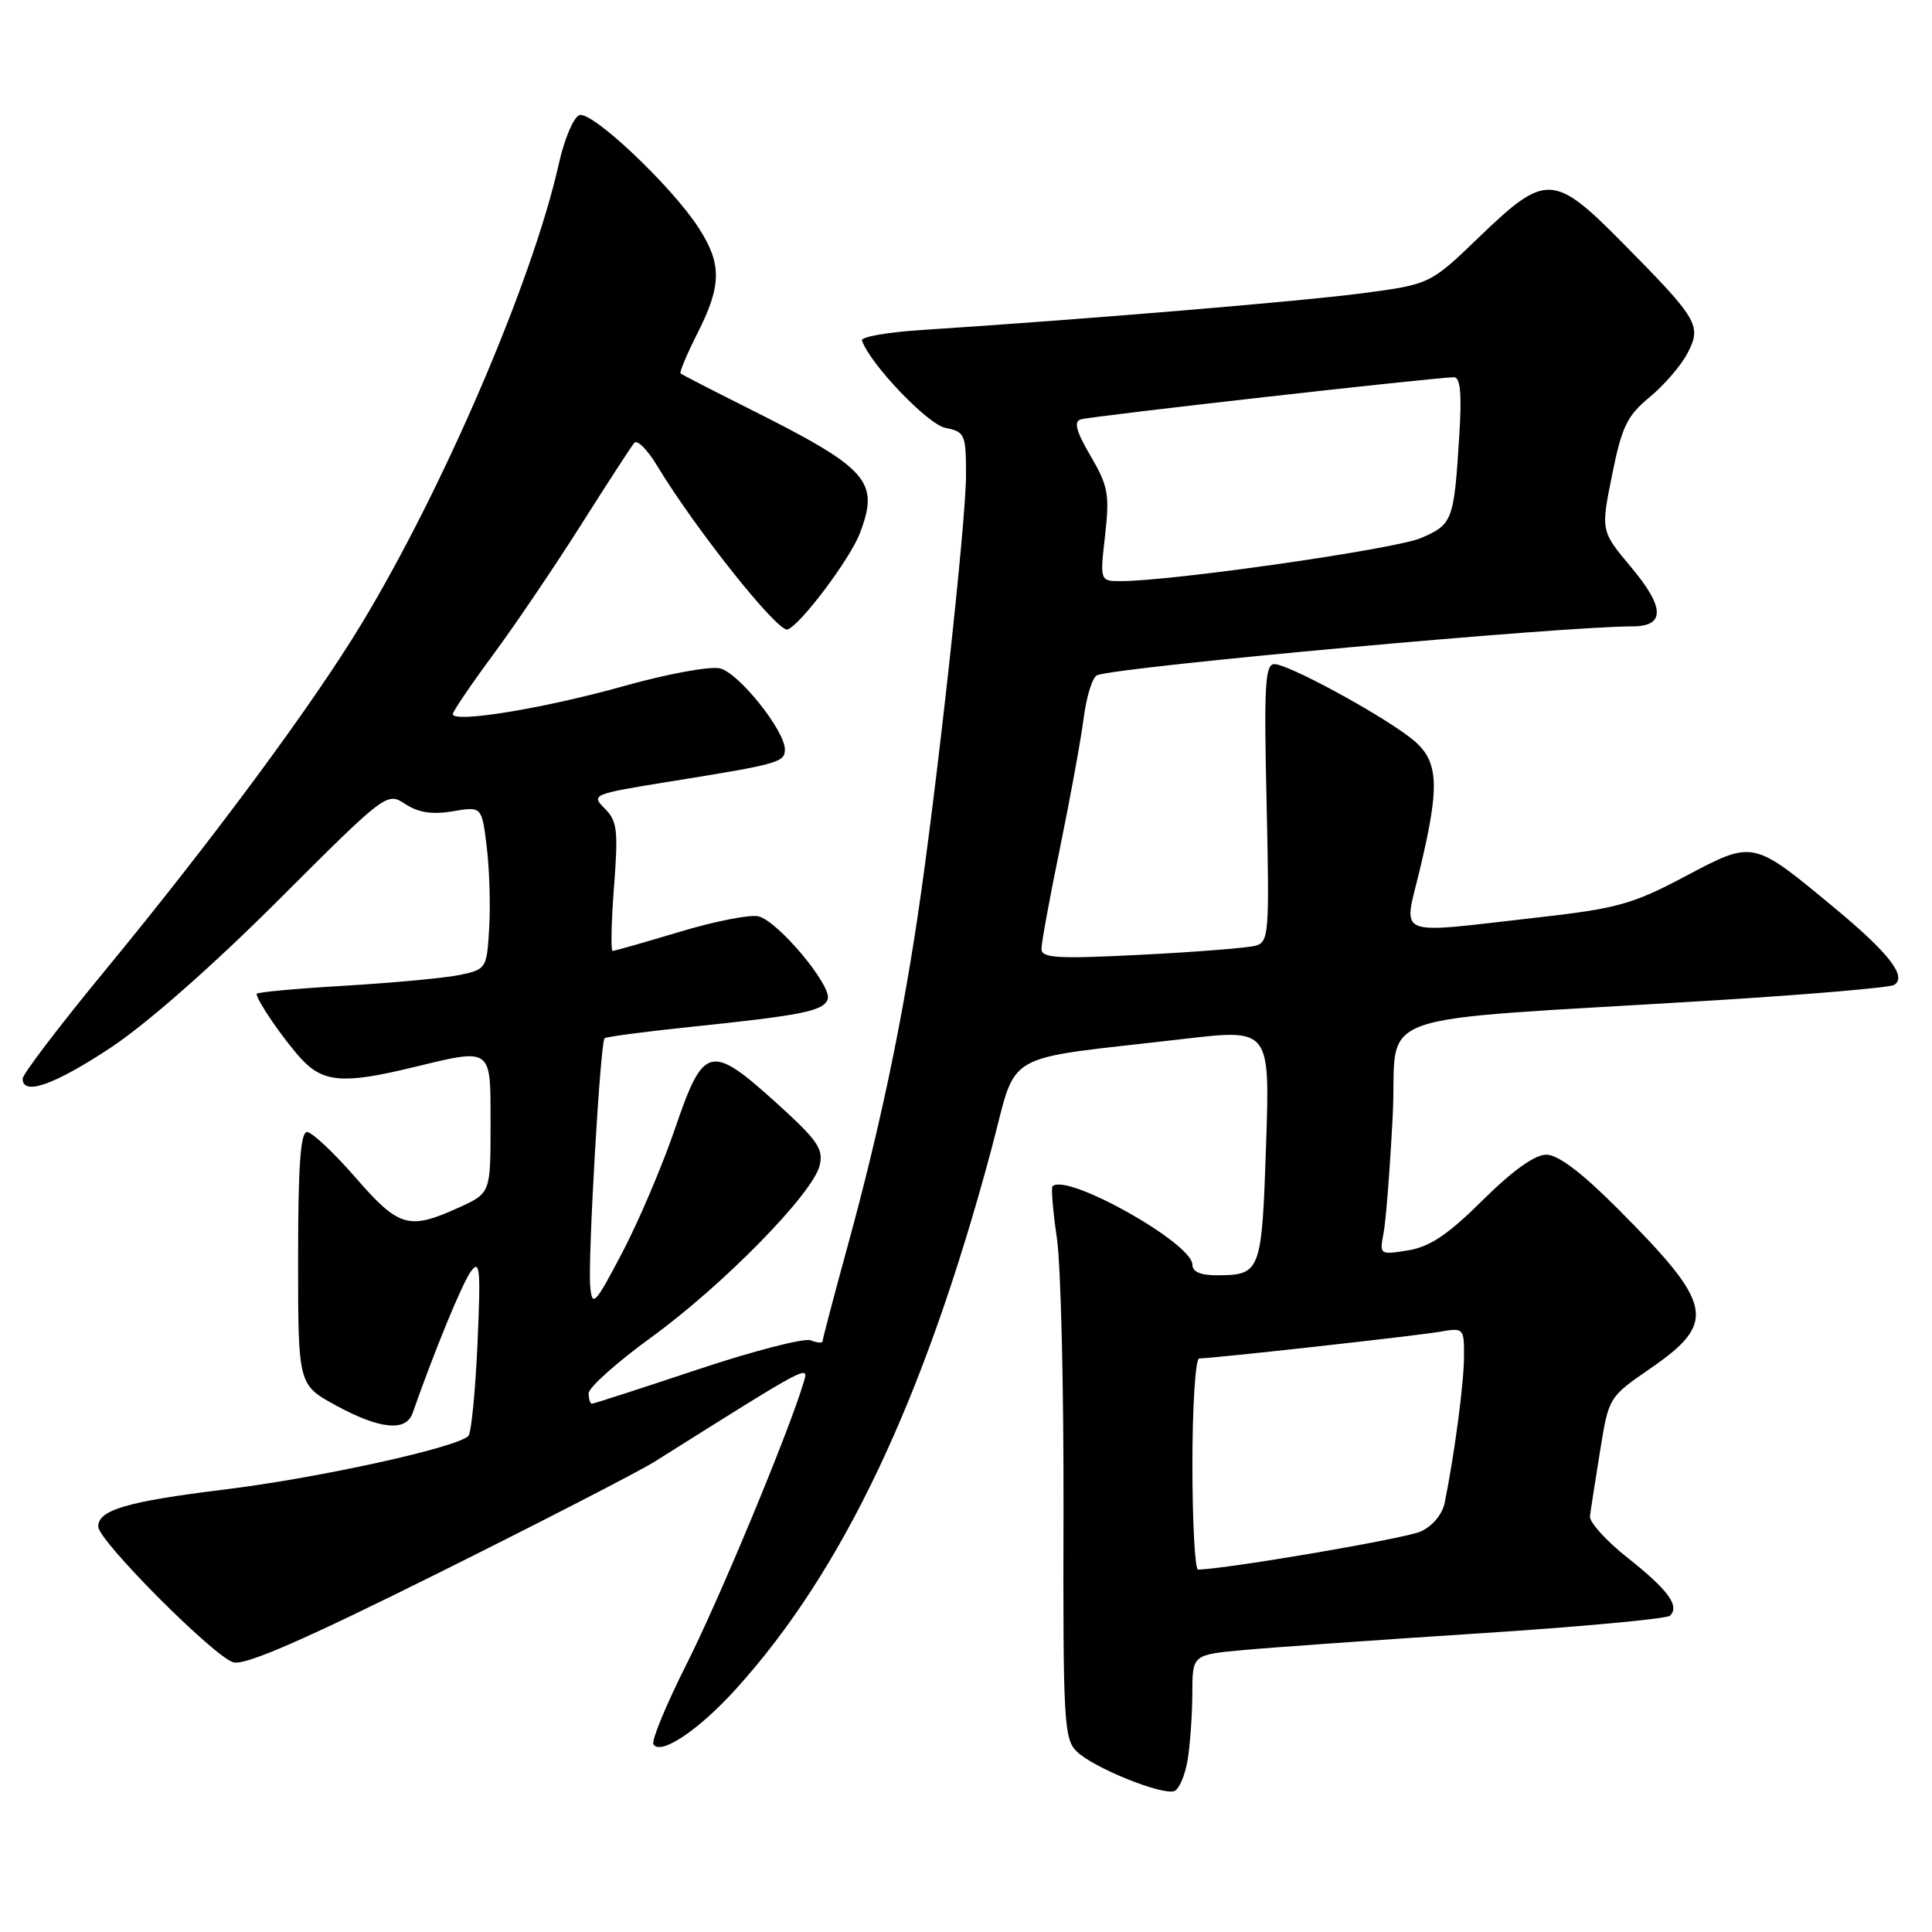 <?xml version="1.0" encoding="UTF-8" standalone="no"?>
<!DOCTYPE svg PUBLIC "-//W3C//DTD SVG 1.1//EN" "http://www.w3.org/Graphics/SVG/1.1/DTD/svg11.dtd" >
<svg xmlns="http://www.w3.org/2000/svg" xmlns:xlink="http://www.w3.org/1999/xlink" version="1.1" viewBox="0 0 256 256">
 <g >
 <path fill="currentColor"
d=" M 157.37 233.19 C 157.70 231.16 157.98 227.20 157.99 224.38 C 158.00 219.26 158.00 219.26 164.75 218.64 C 168.46 218.30 182.53 217.30 196.00 216.43 C 209.47 215.56 220.85 214.50 221.28 214.09 C 222.61 212.81 221.04 210.67 215.66 206.41 C 212.82 204.16 210.58 201.69 210.68 200.91 C 210.77 200.14 211.37 196.27 212.01 192.32 C 213.16 185.15 213.17 185.13 218.61 181.38 C 227.54 175.23 227.09 172.94 214.45 160.25 C 209.60 155.38 206.46 153.00 204.89 153.00 C 203.37 153.00 200.42 155.11 196.47 159.03 C 191.85 163.61 189.46 165.21 186.58 165.68 C 182.82 166.29 182.78 166.26 183.33 163.40 C 183.64 161.80 184.18 154.82 184.54 147.89 C 185.28 133.52 179.85 135.47 227.23 132.55 C 239.73 131.77 250.42 130.86 250.98 130.51 C 252.73 129.43 250.33 126.32 243.21 120.41 C 232.17 111.25 232.42 111.30 223.30 116.12 C 216.28 119.84 214.30 120.38 203.50 121.60 C 184.48 123.75 185.95 124.36 188.13 115.25 C 190.91 103.63 190.67 100.61 186.75 97.65 C 182.28 94.27 170.65 88.00 168.87 88.00 C 167.63 88.00 167.47 90.74 167.83 106.39 C 168.22 123.70 168.13 124.82 166.37 125.31 C 165.34 125.60 158.54 126.14 151.25 126.51 C 139.99 127.08 138.00 126.96 138.00 125.72 C 138.00 124.92 139.10 118.91 140.45 112.38 C 141.79 105.85 143.21 98.10 143.59 95.16 C 143.97 92.23 144.78 89.66 145.39 89.46 C 148.85 88.29 206.93 83.00 216.28 83.00 C 220.66 83.00 220.62 80.52 216.16 75.19 C 212.11 70.36 212.11 70.36 213.61 62.93 C 214.90 56.53 215.59 55.10 218.59 52.62 C 220.51 51.04 222.77 48.41 223.61 46.79 C 225.50 43.13 225.03 42.33 215.07 32.25 C 205.89 22.96 204.84 22.91 196.08 31.33 C 189.50 37.67 189.50 37.67 180.50 38.86 C 172.37 39.93 143.74 42.32 122.21 43.72 C 117.65 44.01 114.05 44.64 114.21 45.11 C 115.27 48.21 122.89 56.20 125.25 56.69 C 127.87 57.22 128.00 57.53 128.00 63.00 C 128.00 69.25 124.05 105.18 121.51 121.98 C 119.33 136.45 116.40 150.19 112.40 164.80 C 110.53 171.62 109.00 177.43 109.00 177.71 C 109.00 177.99 108.29 177.94 107.41 177.60 C 106.54 177.27 99.76 179.02 92.35 181.50 C 84.93 183.97 78.67 186.00 78.43 186.00 C 78.20 186.00 78.00 185.38 78.00 184.62 C 78.00 183.86 81.73 180.52 86.29 177.21 C 95.80 170.30 107.66 158.21 108.60 154.46 C 109.15 152.26 108.37 151.12 102.94 146.20 C 94.13 138.23 93.23 138.45 89.46 149.50 C 87.77 154.45 84.61 161.88 82.44 166.00 C 78.82 172.88 78.48 173.25 78.21 170.50 C 77.87 167.00 79.54 138.12 80.11 137.58 C 80.32 137.37 85.45 136.70 91.50 136.07 C 106.31 134.53 109.07 133.98 109.67 132.42 C 110.33 130.71 103.12 122.06 100.50 121.42 C 99.40 121.15 94.71 122.07 90.07 123.47 C 85.44 124.86 81.44 126.00 81.18 126.00 C 80.92 126.00 81.00 122.18 81.36 117.51 C 81.93 110.00 81.79 108.79 80.13 107.13 C 78.29 105.29 78.48 105.22 88.88 103.54 C 103.15 101.25 104.00 101.01 104.00 99.31 C 104.00 96.81 97.92 89.20 95.43 88.57 C 94.12 88.24 88.45 89.28 82.55 90.94 C 72.10 93.87 60.00 95.85 60.00 94.62 C 60.00 94.27 62.41 90.72 65.35 86.74 C 68.29 82.76 73.54 75.00 77.02 69.50 C 80.50 64.00 83.66 59.13 84.05 58.68 C 84.43 58.22 85.78 59.57 87.05 61.68 C 92.13 70.09 103.12 83.89 104.36 83.41 C 106.13 82.74 112.65 74.05 113.94 70.65 C 116.58 63.71 115.10 62.08 98.91 53.98 C 94.28 51.66 90.36 49.64 90.18 49.48 C 90.01 49.33 91.02 46.92 92.43 44.13 C 95.62 37.84 95.66 34.98 92.60 30.23 C 89.02 24.67 78.40 14.63 76.76 15.26 C 75.99 15.56 74.78 18.43 74.06 21.65 C 70.61 37.11 58.85 64.54 47.91 82.65 C 41.46 93.33 28.19 111.27 13.85 128.68 C 7.88 135.93 3.00 142.34 3.00 142.93 C 3.00 145.24 7.18 143.77 14.67 138.82 C 19.39 135.70 28.21 127.95 36.87 119.29 C 51.18 105.00 51.26 104.94 53.70 106.54 C 55.45 107.68 57.27 107.96 60.00 107.50 C 63.84 106.85 63.84 106.85 64.49 112.18 C 64.85 115.10 65.00 119.96 64.82 122.96 C 64.51 128.31 64.43 128.44 61.00 129.17 C 59.08 129.58 52.21 130.22 45.75 130.61 C 39.29 130.99 34.00 131.47 34.00 131.69 C 34.00 132.54 37.51 137.66 39.87 140.25 C 42.77 143.43 45.48 143.66 54.50 141.48 C 65.34 138.86 65.00 138.62 65.00 149.05 C 65.00 158.10 65.00 158.10 60.75 160.03 C 54.15 163.02 52.85 162.64 47.08 156.00 C 44.21 152.70 41.33 150.00 40.68 150.00 C 39.82 150.00 39.50 154.54 39.50 166.75 C 39.50 183.49 39.50 183.49 44.50 186.22 C 50.30 189.39 53.80 189.74 54.67 187.25 C 57.54 179.06 61.24 170.05 62.39 168.48 C 63.60 166.83 63.71 168.08 63.27 178.04 C 62.99 184.34 62.45 189.84 62.07 190.26 C 60.69 191.78 42.19 195.85 29.74 197.37 C 16.82 198.96 12.99 200.08 13.02 202.29 C 13.04 204.17 28.44 219.62 30.94 220.27 C 32.52 220.69 40.25 217.32 58.06 208.45 C 71.76 201.63 84.66 194.98 86.74 193.68 C 107.45 180.65 107.20 180.78 106.48 183.19 C 104.54 189.71 95.40 211.70 91.03 220.39 C 88.29 225.82 86.29 230.66 86.58 231.13 C 87.52 232.65 92.60 229.24 97.53 223.79 C 111.72 208.11 122.48 185.38 131.34 152.38 C 134.96 138.89 132.08 140.55 156.89 137.66 C 168.28 136.33 168.28 136.33 167.76 151.78 C 167.19 168.61 167.06 168.96 161.25 168.98 C 159.10 168.99 158.00 168.52 158.00 167.58 C 158.00 164.72 141.31 155.36 139.47 157.19 C 139.26 157.40 139.52 160.48 140.04 164.04 C 140.57 167.59 140.96 183.95 140.92 200.39 C 140.85 228.09 140.98 230.42 142.67 232.08 C 144.87 234.24 154.01 237.93 155.62 237.32 C 156.24 237.08 157.03 235.22 157.37 233.19 Z  M 158.00 194.00 C 158.00 186.30 158.41 180.00 158.90 180.00 C 160.67 180.00 187.55 177.02 190.75 176.47 C 193.94 175.92 194.00 175.97 193.99 179.70 C 193.99 183.19 192.73 192.73 191.43 199.11 C 191.12 200.66 189.82 202.22 188.25 202.93 C 186.21 203.86 162.80 207.87 158.75 207.98 C 158.34 207.99 158.00 201.70 158.00 194.00 Z  M 146.43 70.94 C 147.04 65.51 146.84 64.40 144.51 60.42 C 142.60 57.16 142.25 55.87 143.20 55.57 C 144.52 55.15 190.51 49.96 192.67 49.99 C 193.51 50.00 193.71 52.22 193.36 57.75 C 192.66 69.03 192.48 69.49 188.27 71.30 C 184.86 72.76 155.33 77.00 148.53 77.00 C 145.74 77.00 145.74 77.00 146.43 70.94 Z "/>
</g>
</svg>
